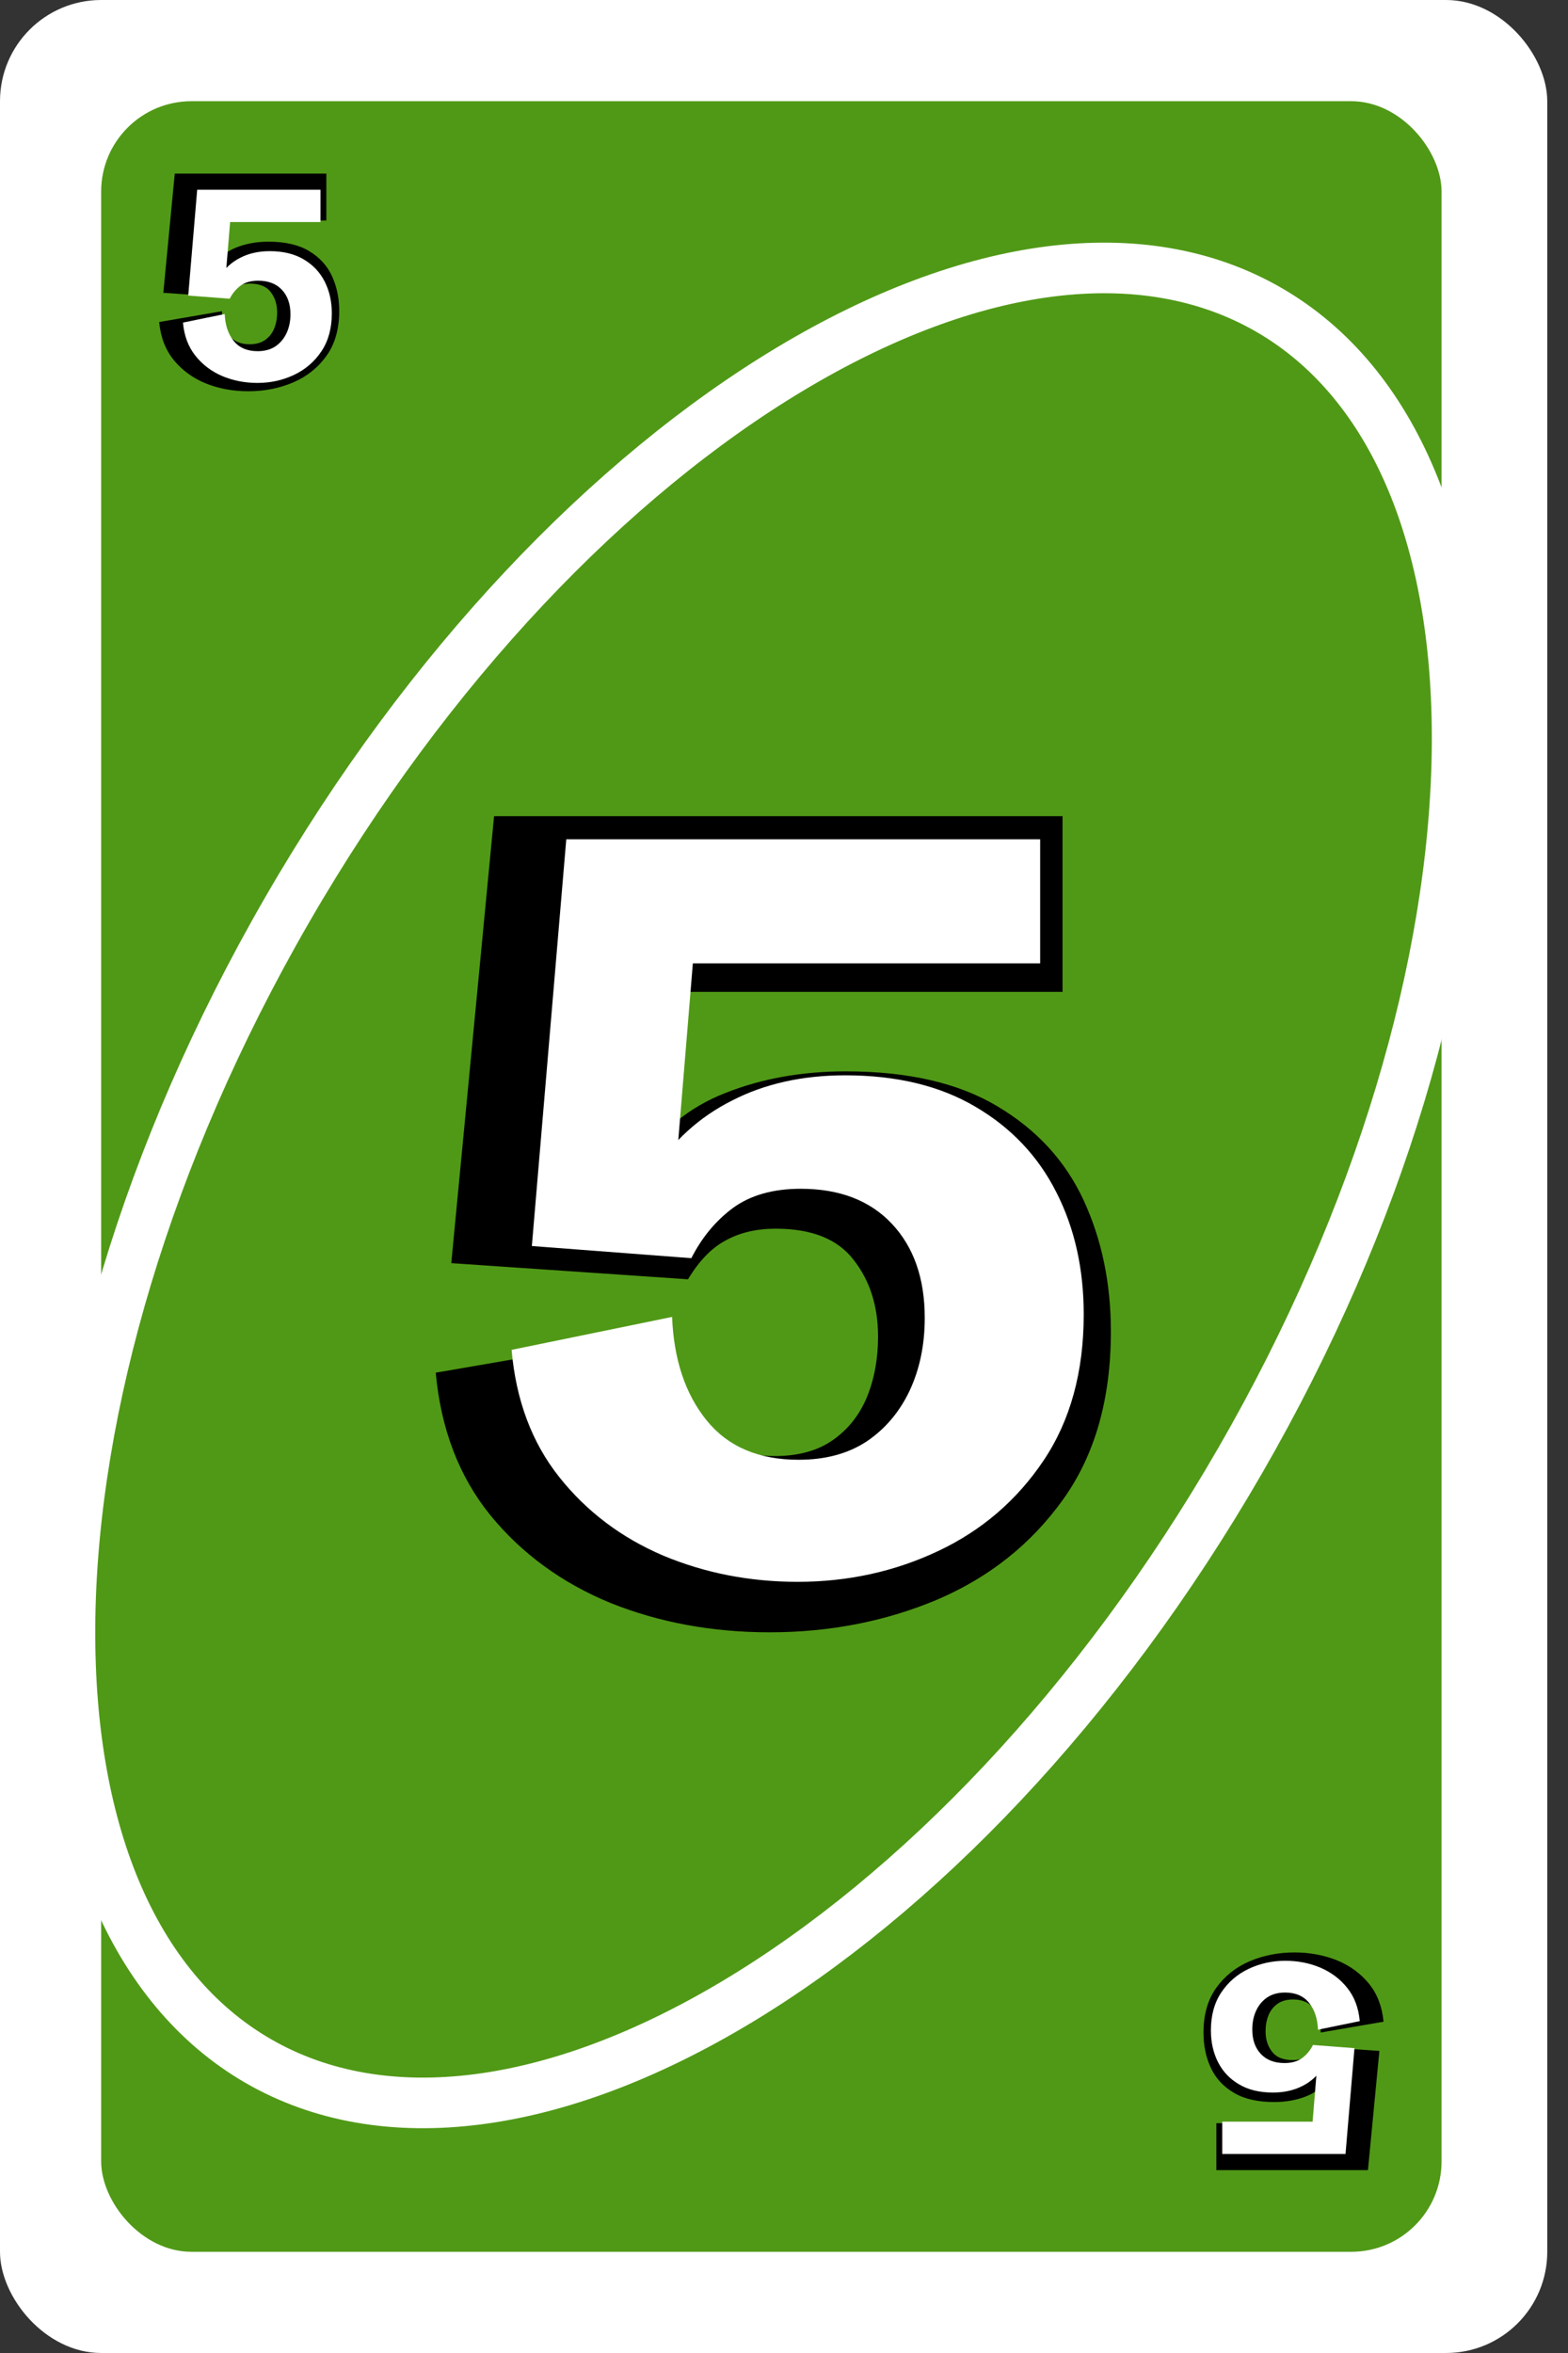 <svg width="62" height="93" viewBox="0 0 62 93" fill="none" xmlns="http://www.w3.org/2000/svg">
<rect x="0" y="0" width="62" height="93" fill="#333333" stroke="none"/>
<rect width="61.18" height="93" rx="4" fill="white"/>
<rect x="4" y="4" width="53" height="85" rx="3.57" fill="#509916"/>
<path d="M50.171 12.246C55.157 15.124 57.747 21.482 57.61 29.8C57.474 38.079 54.622 48.056 49.035 57.733C43.448 67.409 36.233 74.868 29.132 79.125C21.997 83.403 15.196 84.339 10.21 81.46C5.225 78.582 2.635 72.224 2.771 63.906C2.908 55.627 5.76 45.65 11.347 35.973C16.933 26.296 24.148 18.838 31.25 14.581C38.384 10.303 45.186 9.367 50.171 12.246Z" fill="#509916" stroke="white" stroke-width="2"/>
<path d="M30.434 64.515C28.164 64.515 26.061 64.127 24.128 63.351C22.209 62.56 20.627 61.402 19.382 59.879C18.151 58.356 17.434 56.481 17.229 54.254L26.545 52.65C26.545 54.203 26.896 55.411 27.6 56.276C28.317 57.125 29.328 57.55 30.632 57.55C31.569 57.55 32.338 57.337 32.939 56.913C33.54 56.488 33.986 55.924 34.279 55.221C34.572 54.503 34.719 53.705 34.719 52.826C34.719 51.625 34.397 50.614 33.752 49.794C33.122 48.973 32.097 48.563 30.676 48.563C29.914 48.563 29.255 48.717 28.698 49.025C28.142 49.318 27.644 49.83 27.204 50.563L17.844 49.925L19.536 32.259H42.014V39.203H26.743L26.018 46.981L25.161 46.102C26.069 44.725 27.241 43.758 28.676 43.202C30.112 42.63 31.701 42.345 33.444 42.345C35.905 42.345 37.905 42.806 39.443 43.729C40.996 44.652 42.131 45.89 42.849 47.443C43.566 48.995 43.925 50.724 43.925 52.628C43.925 55.294 43.295 57.506 42.036 59.264C40.776 61.022 39.121 62.34 37.07 63.219C35.019 64.083 32.807 64.515 30.434 64.515Z" fill="black"/>
<path d="M31.54 62.52C29.645 62.52 27.87 62.173 26.215 61.48C24.56 60.772 23.192 59.738 22.111 58.377C21.03 57.015 20.402 55.34 20.229 53.352L26.575 52.05C26.642 53.732 27.096 55.093 27.936 56.134C28.777 57.175 29.992 57.696 31.58 57.696C32.634 57.696 33.529 57.456 34.263 56.975C34.997 56.481 35.564 55.814 35.964 54.973C36.365 54.119 36.565 53.158 36.565 52.09C36.565 50.529 36.131 49.288 35.264 48.367C34.396 47.446 33.195 46.985 31.66 46.985C30.566 46.985 29.672 47.239 28.977 47.746C28.297 48.253 27.75 48.914 27.336 49.728L21.03 49.248L22.391 33.172H41.129V38.077H27.396L26.675 46.825L25.814 46.345C26.602 45.103 27.643 44.156 28.938 43.502C30.232 42.835 31.727 42.501 33.422 42.501C35.45 42.501 37.166 42.915 38.567 43.742C39.982 44.57 41.049 45.697 41.77 47.126C42.491 48.54 42.851 50.148 42.851 51.95C42.851 54.219 42.324 56.141 41.27 57.716C40.215 59.291 38.827 60.485 37.105 61.299C35.384 62.113 33.529 62.52 31.54 62.52Z" fill="white"/>
<path d="M9.816 15.464C9.21 15.464 8.65 15.361 8.134 15.153C7.622 14.943 7.201 14.634 6.868 14.228C6.54 13.822 6.349 13.322 6.294 12.728L8.779 12.3C8.779 12.714 8.872 13.036 9.06 13.267C9.251 13.493 9.521 13.607 9.868 13.607C10.118 13.607 10.324 13.55 10.484 13.437C10.644 13.323 10.763 13.173 10.841 12.986C10.919 12.794 10.958 12.581 10.958 12.347C10.958 12.027 10.872 11.757 10.7 11.538C10.533 11.319 10.259 11.21 9.88 11.21C9.677 11.21 9.501 11.251 9.353 11.333C9.204 11.411 9.072 11.548 8.954 11.743L6.458 11.573L6.91 6.862H12.904V8.714H8.831L8.638 10.788L8.41 10.554C8.652 10.187 8.964 9.929 9.347 9.78C9.73 9.628 10.154 9.552 10.618 9.552C11.275 9.552 11.808 9.675 12.218 9.921C12.632 10.167 12.935 10.497 13.126 10.911C13.318 11.325 13.413 11.786 13.413 12.294C13.413 13.005 13.245 13.595 12.909 14.064C12.574 14.532 12.132 14.884 11.585 15.118C11.038 15.349 10.449 15.464 9.816 15.464Z" fill="black"/>
<path d="M10.177 15.135C9.684 15.135 9.222 15.045 8.792 14.865C8.361 14.681 8.005 14.412 7.724 14.057C7.443 13.703 7.28 13.267 7.235 12.75L8.886 12.412C8.903 12.849 9.021 13.203 9.24 13.474C9.459 13.745 9.774 13.88 10.188 13.88C10.462 13.88 10.695 13.818 10.886 13.693C11.077 13.564 11.224 13.391 11.328 13.172C11.432 12.95 11.485 12.7 11.485 12.422C11.485 12.016 11.372 11.693 11.146 11.453C10.92 11.213 10.608 11.094 10.209 11.094C9.924 11.094 9.691 11.16 9.511 11.292C9.334 11.424 9.191 11.595 9.084 11.807L7.443 11.682L7.797 7.5H12.672V8.776H9.099L8.912 11.052L8.688 10.927C8.893 10.604 9.163 10.358 9.5 10.188C9.837 10.014 10.226 9.927 10.667 9.927C11.195 9.927 11.641 10.035 12.005 10.25C12.373 10.465 12.651 10.759 12.839 11.13C13.026 11.498 13.12 11.917 13.12 12.385C13.12 12.976 12.983 13.476 12.709 13.885C12.434 14.295 12.073 14.606 11.625 14.818C11.177 15.03 10.695 15.135 10.177 15.135Z" fill="white"/>
<path d="M51.184 77.169C51.79 77.169 52.35 77.273 52.866 77.48C53.378 77.691 53.8 77.999 54.132 78.406C54.46 78.812 54.651 79.312 54.706 79.906L52.221 80.333C52.221 79.919 52.128 79.597 51.94 79.367C51.749 79.14 51.479 79.027 51.132 79.027C50.882 79.027 50.676 79.083 50.516 79.197C50.356 79.31 50.237 79.46 50.159 79.648C50.081 79.839 50.042 80.052 50.042 80.287C50.042 80.607 50.128 80.876 50.3 81.095C50.467 81.314 50.741 81.423 51.12 81.423C51.323 81.423 51.499 81.382 51.647 81.3C51.796 81.222 51.928 81.085 52.046 80.89L54.542 81.06L54.09 85.771H48.096V83.919H52.169L52.362 81.845L52.59 82.079C52.348 82.447 52.036 82.704 51.653 82.853C51.27 83.005 50.846 83.081 50.382 83.081C49.725 83.081 49.192 82.958 48.782 82.712C48.368 82.466 48.065 82.136 47.874 81.722C47.682 81.308 47.587 80.847 47.587 80.339C47.587 79.628 47.755 79.038 48.09 78.57C48.426 78.101 48.868 77.749 49.415 77.515C49.962 77.284 50.551 77.169 51.184 77.169Z" fill="black"/>
<path d="M50.823 77.498C51.316 77.498 51.778 77.588 52.208 77.769C52.639 77.953 52.995 78.222 53.276 78.576C53.557 78.93 53.72 79.366 53.766 79.883L52.114 80.222C52.097 79.784 51.979 79.43 51.76 79.159C51.541 78.888 51.225 78.753 50.812 78.753C50.538 78.753 50.305 78.816 50.114 78.941C49.923 79.069 49.776 79.243 49.672 79.462C49.568 79.684 49.516 79.934 49.516 80.212C49.516 80.618 49.628 80.941 49.854 81.18C50.08 81.42 50.392 81.54 50.791 81.54C51.076 81.54 51.309 81.474 51.489 81.342C51.666 81.21 51.809 81.038 51.916 80.826L53.557 80.951L53.203 85.133H48.328V83.857H51.901L52.088 81.581L52.312 81.706C52.108 82.029 51.837 82.276 51.5 82.446C51.163 82.619 50.774 82.706 50.333 82.706C49.805 82.706 49.359 82.599 48.995 82.383C48.627 82.168 48.349 81.875 48.161 81.503C47.974 81.135 47.88 80.717 47.88 80.248C47.88 79.658 48.017 79.158 48.291 78.748C48.566 78.338 48.927 78.027 49.375 77.816C49.823 77.604 50.305 77.498 50.823 77.498Z" fill="white"/>
</svg>
